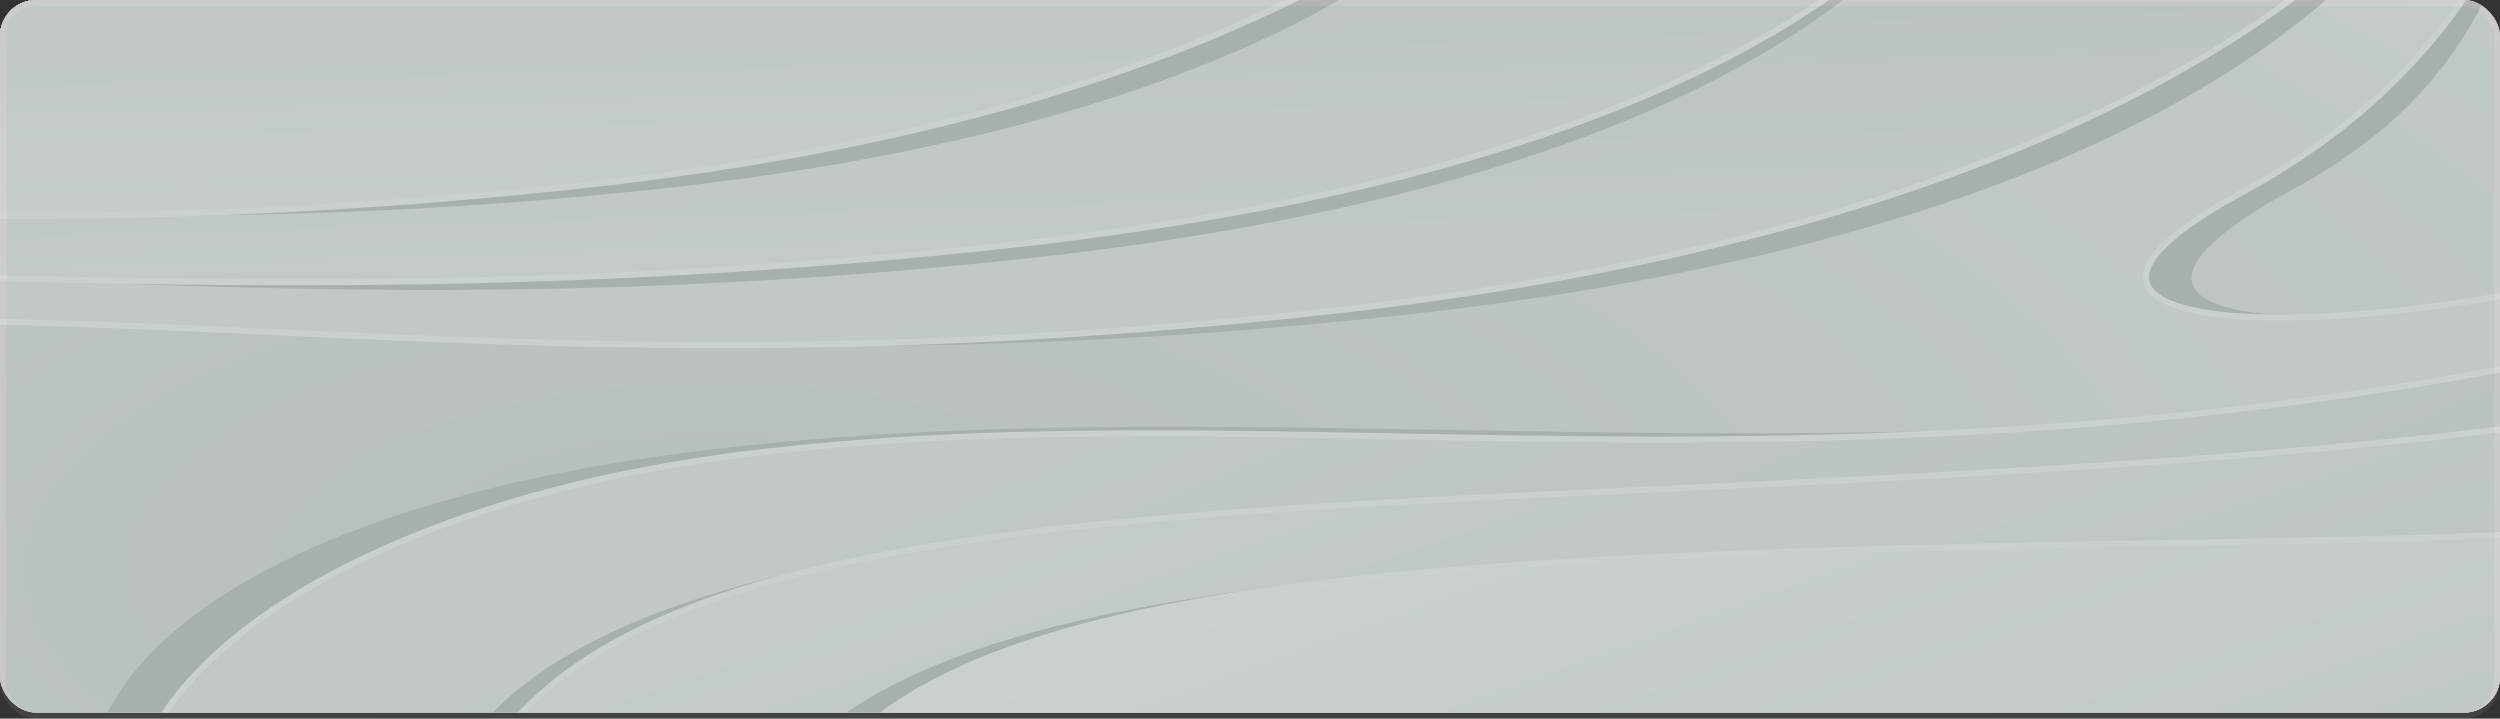 <svg xmlns="http://www.w3.org/2000/svg" xmlns:xlink="http://www.w3.org/1999/xlink" width="414" height="119" viewBox="0 0 414 119">
  <rect x="0" y="0" width="414" height="119" fill="#333333" stroke="none"/>
  <defs>
    <clipPath id="clip-path">
      <rect id="Rectangle_17693" data-name="Rectangle 17693" width="414" height="118" rx="6" transform="translate(0 0)" fill="#fbd573" stroke="#707070" stroke-width="1" opacity="0.47"/>
    </clipPath>
    <clipPath id="clip-path-2">
      <rect id="SVGID" width="802" height="222" transform="translate(0 -0.468)" fill="none"/>
    </clipPath>
    <radialGradient id="radial-gradient" cx="0.5" cy="0.5" r="1.631" gradientTransform="translate(0.157) scale(0.686 1)" gradientUnits="objectBoundingBox">
      <stop offset="0" stop-color="#e6e7e8"/>
      <stop offset="1" stop-color="#fff"/>
    </radialGradient>
    <radialGradient id="radial-gradient-2" r="1.254" xlink:href="#radial-gradient"/>
    <radialGradient id="radial-gradient-3" r="0.913" xlink:href="#radial-gradient"/>
    <linearGradient id="linear-gradient" x1="0.43" y1="-0.043" x2="0.549" y2="0.88" gradientTransform="matrix(1, 0, 0, 1, 0, 0)" xlink:href="#radial-gradient"/>
    <linearGradient id="linear-gradient-2" x1="0.417" y1="-0.066" x2="0.548" y2="0.826" gradientTransform="matrix(1, 0, 0, 1, 0, 0)" xlink:href="#radial-gradient"/>
    <linearGradient id="linear-gradient-3" x1="0.401" y1="-0.247" x2="0.541" y2="0.81" gradientTransform="matrix(1, 0, 0, 1, 0, 0)" xlink:href="#radial-gradient"/>
    <linearGradient id="linear-gradient-4" x1="0.745" y1="0.637" x2="0.073" y2="-0.037" gradientTransform="matrix(1, 0, 0, 1, 0, 0)" xlink:href="#radial-gradient"/>
    <linearGradient id="linear-gradient-5" x1="0.817" y1="0.722" x2="0.159" y2="0.008" gradientTransform="matrix(1, 0, 0, 1, 0, 0)" xlink:href="#radial-gradient"/>
    <linearGradient id="linear-gradient-6" x1="1.02" y1="0.929" x2="0.218" y2="0.134" gradientTransform="matrix(1, 0, 0, 1, 0, 0)" xlink:href="#radial-gradient"/>
  </defs>
  <g id="Group_42629" data-name="Group 42629" transform="translate(12900 16628)">
    <g id="Group_42614" data-name="Group 42614" transform="translate(-12900 -16628)">
      <g id="Mask_Group_260" data-name="Mask Group 260" transform="translate(0 0)" opacity="0.781" clip-path="url(#clip-path)">
        <g id="Group_42546" data-name="Group 42546" transform="translate(-284 -16.531)">
          <g id="Group_42545" data-name="Group 42545" transform="translate(0 0)" clip-path="url(#clip-path-2)">
            <g id="Group_42544" data-name="Group 42544" transform="translate(-22.354 -9.964)">
              <rect id="Rectangle_17692" data-name="Rectangle 17692" width="846.46" height="241.807" transform="translate(0 0)" fill="url(#radial-gradient)"/>
              <path id="Path_99930" data-name="Path 99930" d="M-21.643-21.929V219.878C-.555,213.322,33.315,194.025,63.414,165c48.016-46.3,124.843-48.018,159.14-28.583,28.923,16.39,22.726,61.237,80.133,83.461h522.13V-21.929Z" transform="translate(21.643 21.929)" fill="#d1d3d4"/>
              <path id="Path_99931" data-name="Path 99931" d="M-21.643-21.929V214.78C-.555,208.224,33.315,194.025,63.414,165c48.016-46.3,124.843-48.018,159.14-28.583,28.923,16.39,22.726,61.237,80.133,83.461h522.13V-21.929Z" transform="translate(21.643 21.929)" fill="url(#radial-gradient-2)"/>
              <path id="Path_99932" data-name="Path 99932" d="M-21.643-21.929V214.78C-.555,208.224,33.315,194.025,63.414,165c48.016-46.3,124.843-48.018,159.14-28.583,28.923,16.39,22.726,61.237,80.133,83.461h522.13V-21.929Z" transform="translate(21.643 21.929)" fill="none" stroke="#fff" stroke-miterlimit="10" stroke-width="1"/>
              <path id="Path_99933" data-name="Path 99933" d="M758.966,36.379c-58.317,25.6-149.279,29.186-94.4-.54C696.176,18.715,700.175-4.7,705.085-21.929H-21.643V197.425c14.722-7.527,40.792-20.511,57.62-45.711,43.9-65.739,172.859-74.176,221.693-50.167,54.916,27-15.778,95.863,107.051,118.331h460.1V-21.929H821.3C815.167-7.345,799.081,18.767,758.966,36.379Z" transform="translate(21.643 21.929)" fill="#d1d3d4"/>
              <path id="Path_99934" data-name="Path 99934" d="M758.966,36.379c-58.317,25.6-157.769,29.726-102.893,0,31.613-17.124,44.1-41.076,49.011-58.308H-21.643v213.2c14.722-7.527,40.792-20.511,57.62-45.711,43.9-65.739,172.859-68.026,221.693-44.017,54.916,27-15.778,95.863,107.051,118.331h460.1V-21.929H821.3C815.167-7.345,799.081,18.767,758.966,36.379Z" transform="translate(21.643 21.929)" fill="url(#radial-gradient-3)"/>
              <path id="Path_99935" data-name="Path 99935" d="M758.966,36.379c-58.317,25.6-157.769,29.726-102.893,0,31.613-17.124,44.1-41.076,49.011-58.308H-21.643v213.2c14.722-7.527,40.792-20.511,57.62-45.711,43.9-65.739,172.859-68.026,221.693-44.017,54.916,27-15.778,95.863,107.051,118.331h460.1V-21.929H821.3C815.167-7.345,799.081,18.767,758.966,36.379Z" transform="translate(21.643 21.929)" fill="none" stroke="#fff" stroke-miterlimit="10" stroke-width="1"/>
              <path id="Path_99936" data-name="Path 99936" d="M-21.643,155.409S21.772,88.184,147.571,66.74C298.48,41.016,361.193,73.591,516.4,56.8S690.371-21.929,690.371-21.929H-21.643Z" transform="translate(21.643 21.929)" fill="#d1d3d4"/>
              <path id="Path_99937" data-name="Path 99937" d="M-21.643,142.245S11.7,89.835,137.5,68.391c150.909-25.724,209.717,4.787,364.924-12s187.95-78.316,187.95-78.316H-21.643Z" transform="translate(21.643 21.929)" fill="url(#linear-gradient)"/>
              <path id="Path_99938" data-name="Path 99938" d="M-21.643,123.682S4.53,72.044,121.293,54.227c109.06-16.641,191.379,8.5,333.37-6.86s157.51-69.3,157.51-69.3H-21.643Z" transform="translate(21.643 21.929)" fill="#d1d3d4"/>
              <path id="Path_99939" data-name="Path 99939" d="M-21.643,112.98S.156,74.2,116.918,56.387C225.98,39.746,308.8,60.638,450.79,45.277S612.173-21.929,612.173-21.929H-21.643Z" transform="translate(21.643 21.929)" fill="url(#linear-gradient-2)"/>
              <path id="Path_99940" data-name="Path 99940" d="M-21.643,79.825S8.988,49.216,106.888,38.364c95.593-10.6,165.984,10.558,286.917-2.525S536.982-21.929,536.982-21.929H-21.643Z" transform="translate(21.643 21.929)" fill="#d1d3d4"/>
              <path id="Path_99941" data-name="Path 99941" d="M-21.643,79.825S11.282,51.8,109.182,40.952c95.594-10.6,150.611,7.441,271.544-5.643S536.982-21.929,536.982-21.929H-21.643Z" transform="translate(21.643 21.929)" fill="url(#linear-gradient-3)"/>
              <path id="Path_99942" data-name="Path 99942" d="M-21.643,79.825S11.282,51.8,109.182,40.952c95.594-10.6,150.611,7.441,271.544-5.643S536.982-21.929,536.982-21.929" transform="translate(21.643 21.929)" fill="none" stroke="#fff" stroke-miterlimit="10" stroke-width="1"/>
              <path id="Path_99943" data-name="Path 99943" d="M804.66,0s-3.515,58.832-120.125,78.84S468.977,79.489,375.857,92c-90.273,12.131-125.529,54.576-70.568,94.893,53.337,39.126,146.792,45.16,146.792,45.16H804.66Z" transform="translate(41.801 9.75)" fill="#d1d3d4"/>
              <path id="Path_99944" data-name="Path 99944" d="M804.251,25.643S786.417,73.661,669.805,93.669s-200.3,2.287-282.611,12.576-131.7,54.878-82.314,94.893S451.673,246.3,451.673,246.3H804.251Z" transform="translate(42.209 -4.492)" fill="url(#linear-gradient-4)"/>
              <path id="Path_99945" data-name="Path 99945" d="M801.13,108s-16.548,32.552-157.852,43.985-276.243,1.795-306.71,50.3c-32.773,52.18,111.985,89.749,111.985,89.749H801.13Z" transform="translate(45.33 -50.232)" fill="#d1d3d4"/>
              <path id="Path_99946" data-name="Path 99946" d="M800.827,118.214s-26.067,28.011-167.371,39.444-261.747,1.795-292.214,50.3c-32.773,52.18,107.007,89.749,107.007,89.749H800.827Z" transform="translate(45.634 -55.904)" fill="url(#linear-gradient-5)"/>
              <path id="Path_99947" data-name="Path 99947" d="M797.856,191.143s-28.81,19.205-164.628,21.4-236.05,4.133-251.141,48.038,88.488,77.633,88.488,77.633H797.856Z" transform="translate(48.604 -96.408)" fill="#d1d3d4"/>
              <path id="Path_99948" data-name="Path 99948" d="M797.438,201.786s-28.81,14.473-164.628,16.669-229.106,4.133-244.2,48.038,69.966,77.633,69.966,77.633H797.438Z" transform="translate(49.022 -102.319)" fill="url(#linear-gradient-6)"/>
              <path id="Path_99949" data-name="Path 99949" d="M797.438,201.786s-28.81,14.473-164.628,16.669-229.106,4.133-244.2,48.038,69.966,77.633,69.966,77.633" transform="translate(49.022 -102.319)" fill="none" stroke="#fff" stroke-miterlimit="10" stroke-width="1"/>
              <path id="Path_99950" data-name="Path 99950" d="M800.827,118.214s-26.067,28.011-167.371,39.444-261.747,1.795-292.214,50.3c-32.773,52.18,107.007,89.749,107.007,89.749" transform="translate(45.634 -55.904)" fill="none" stroke="#fff" stroke-miterlimit="10" stroke-width="1"/>
              <path id="Path_99951" data-name="Path 99951" d="M804.251,25.643S786.417,73.661,669.805,93.669s-200.3,2.287-282.611,12.576-131.7,54.878-82.314,94.893S451.673,246.3,451.673,246.3" transform="translate(42.209 -4.492)" fill="none" stroke="#fff" stroke-miterlimit="10" stroke-width="1"/>
              <path id="Path_99952" data-name="Path 99952" d="M-21.643,112.98S.156,74.2,116.918,56.387C225.98,39.746,308.8,60.638,450.79,45.277S612.173-21.929,612.173-21.929" transform="translate(21.643 21.929)" fill="none" stroke="#fff" stroke-miterlimit="10" stroke-width="1"/>
              <path id="Path_99953" data-name="Path 99953" d="M-21.643,142.245S11.7,89.835,137.5,68.391c150.909-25.724,209.717,4.787,364.924-12s187.95-78.316,187.95-78.316" transform="translate(21.643 21.929)" fill="none" stroke="#fff" stroke-miterlimit="10" stroke-width="1"/>
            </g>
          </g>
        </g>
      </g>
      <g id="Rectangle_17694" data-name="Rectangle 17694" transform="translate(0 0.001)" fill="rgba(15,167,111,0.59)" stroke="#e6e6e6" stroke-width="1" opacity="0.084">
        <rect width="414" height="119" rx="6" stroke="none"/>
        <rect x="0.5" y="0.5" width="413" height="118" rx="5.5" fill="none"/>
      </g>
    </g>
  </g>
</svg>
